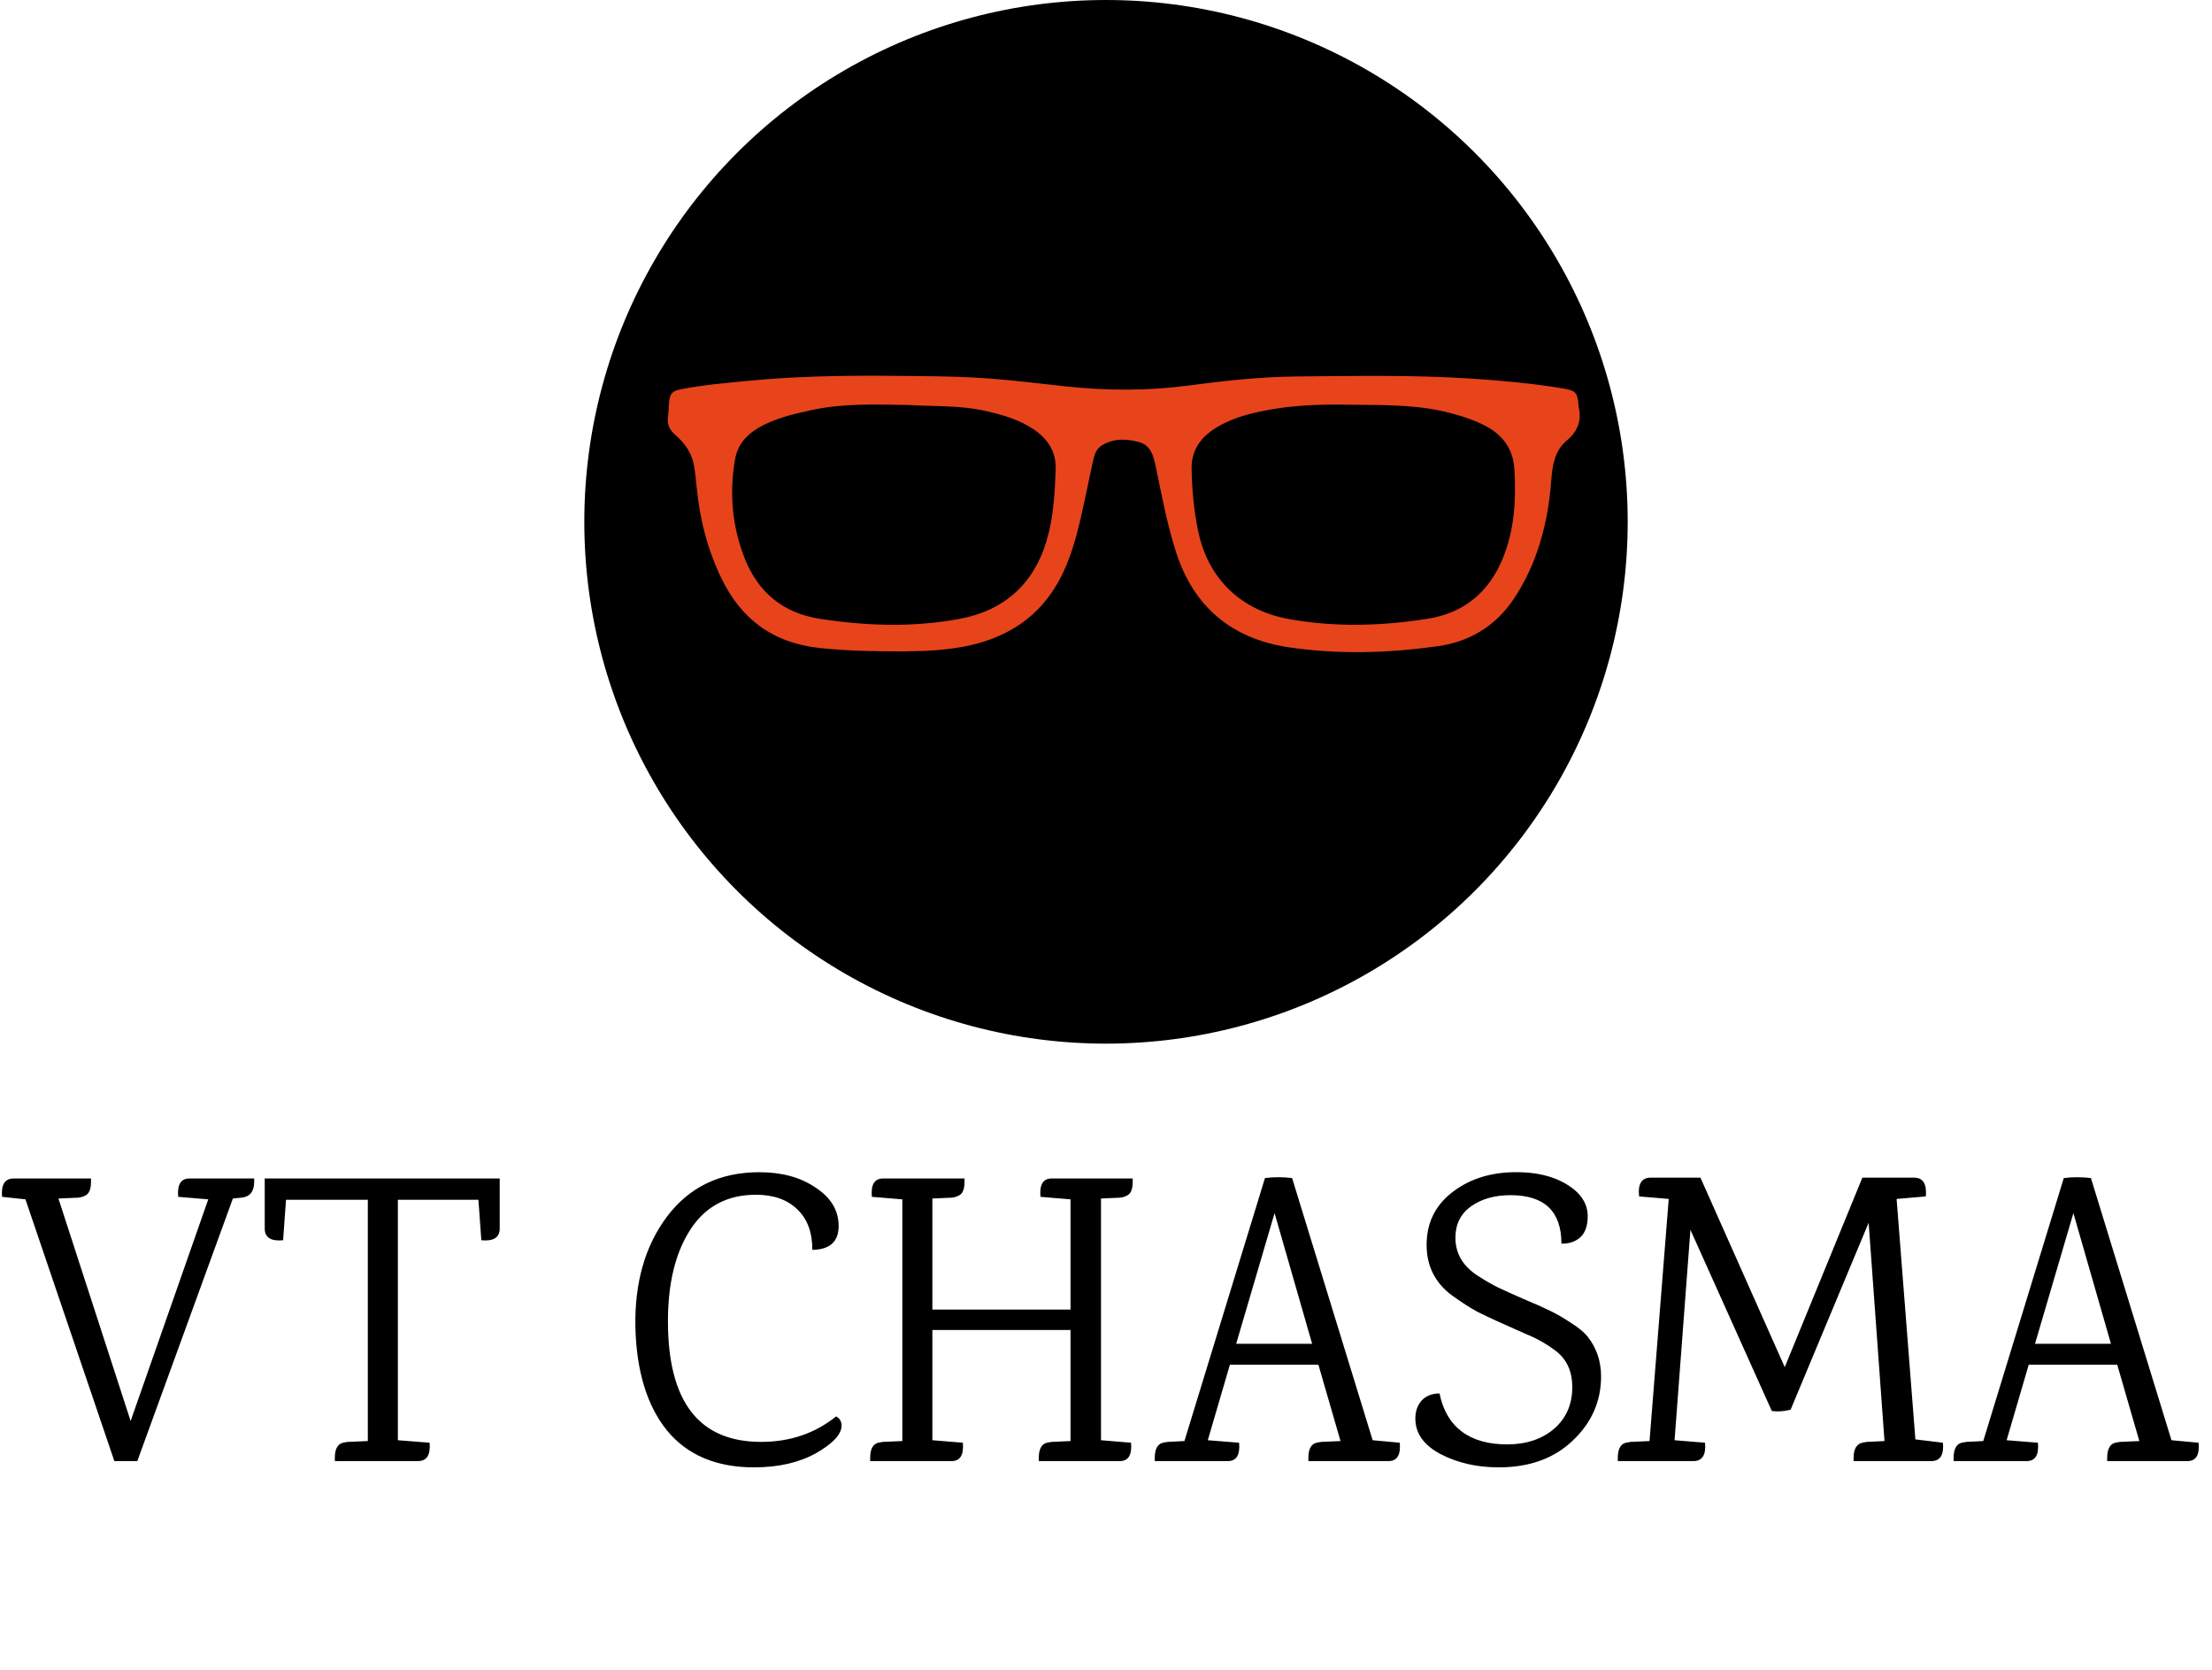 <svg width="53" height="40" viewBox="0 0 53 40" fill="none" xmlns="http://www.w3.org/2000/svg">
<circle cx="26.5" cy="12.5" r="12.5" fill="black"/>
<g clip-path="url(#clip0_221_10)">
<path d="M21.166 9.001C21.998 9.011 22.831 9.004 23.663 9.064C24.294 9.109 24.92 9.19 25.548 9.257C26.529 9.361 27.506 9.364 28.487 9.234C29.343 9.121 30.203 9.026 31.069 9.018C32.452 9.006 33.836 8.978 35.217 9.067C35.957 9.115 36.695 9.181 37.426 9.301C37.763 9.357 37.796 9.395 37.823 9.721C37.823 9.726 37.823 9.73 37.823 9.734C37.899 10.061 37.817 10.321 37.541 10.552C37.245 10.799 37.193 11.163 37.167 11.522C37.124 12.113 37.017 12.691 36.816 13.253C36.681 13.638 36.497 14.006 36.27 14.348C35.836 14.993 35.218 15.375 34.436 15.482C33.256 15.645 32.066 15.681 30.886 15.507C29.5 15.302 28.603 14.528 28.183 13.24C27.964 12.568 27.838 11.875 27.695 11.186C27.689 11.156 27.681 11.127 27.674 11.097C27.623 10.872 27.547 10.658 27.285 10.588C26.983 10.508 26.682 10.497 26.403 10.668C26.27 10.749 26.224 10.886 26.194 11.023C26.089 11.493 25.998 11.964 25.889 12.433C25.755 13.004 25.592 13.57 25.275 14.078C24.779 14.874 24.026 15.312 23.092 15.49C22.626 15.578 22.153 15.6 21.68 15.603C21.002 15.607 20.325 15.594 19.649 15.524C18.516 15.406 17.752 14.824 17.281 13.845C16.943 13.143 16.76 12.405 16.689 11.638C16.673 11.473 16.655 11.307 16.626 11.144C16.573 10.852 16.41 10.615 16.185 10.423C16.043 10.302 15.981 10.169 16.005 9.989C16.023 9.864 16.02 9.736 16.034 9.611C16.055 9.429 16.114 9.365 16.3 9.328C16.835 9.22 17.379 9.177 17.922 9.123C19 9.018 20.082 8.995 21.166 9.001ZM32.555 9.697C31.872 9.686 31.191 9.683 30.515 9.798C30.042 9.879 29.579 9.983 29.166 10.229C28.777 10.461 28.539 10.781 28.551 11.239C28.562 11.738 28.606 12.233 28.708 12.722C28.94 13.848 29.719 14.621 30.887 14.83C31.987 15.028 33.097 14.997 34.199 14.824C35.09 14.685 35.679 14.173 36.006 13.379C36.289 12.691 36.328 11.968 36.285 11.239C36.26 10.824 36.069 10.489 35.693 10.26C35.408 10.087 35.095 9.988 34.775 9.901C34.047 9.703 33.3 9.704 32.555 9.697ZM21.817 9.703C20.928 9.685 20.178 9.663 19.438 9.825C18.989 9.924 18.543 10.025 18.147 10.264C17.861 10.438 17.669 10.675 17.612 11.003C17.471 11.813 17.542 12.608 17.842 13.373C18.157 14.172 18.748 14.685 19.642 14.823C20.753 14.995 21.872 15.032 22.981 14.827C24.072 14.626 24.771 13.979 25.076 12.956C25.241 12.403 25.272 11.83 25.294 11.258C25.31 10.85 25.132 10.542 24.798 10.306C24.453 10.064 24.055 9.946 23.646 9.851C22.997 9.7 22.335 9.74 21.817 9.703Z" fill="#E7441B"/>
</g>
<path d="M4.54 28.23H6.09C6.09 28.23 6.09 28.257 6.09 28.31C6.09 28.543 5.987 28.67 5.78 28.69L5.58 28.71L3.29 35H2.74L0.61 28.73L0.05 28.67C0.023 28.377 0.117 28.23 0.33 28.23H2.18V28.31C2.18 28.49 2.133 28.6 2.04 28.64C1.993 28.667 1.937 28.683 1.87 28.69L1.41 28.71H1.4L3.13 34.04L4.99 28.73L4.27 28.67C4.243 28.377 4.333 28.23 4.54 28.23ZM6.343 28.23H11.973V29.43C11.973 29.643 11.826 29.737 11.533 29.71L11.463 28.74H9.533V34.5L10.293 34.56C10.319 34.853 10.226 35 10.013 35H8.023C8.023 35 8.023 34.973 8.023 34.92C8.023 34.747 8.069 34.633 8.163 34.58C8.209 34.56 8.266 34.547 8.333 34.54L8.813 34.52V28.74H6.853L6.783 29.71C6.489 29.737 6.343 29.643 6.343 29.43V28.23ZM18.194 28.08C18.734 28.08 19.184 28.203 19.544 28.45C19.91 28.69 20.094 28.997 20.094 29.37C20.094 29.743 19.884 29.933 19.464 29.94C19.464 29.52 19.344 29.197 19.104 28.97C18.864 28.737 18.534 28.62 18.114 28.62C17.427 28.62 16.904 28.897 16.544 29.45C16.184 30.003 16.004 30.737 16.004 31.65C16.004 33.577 16.747 34.54 18.234 34.54C18.927 34.54 19.527 34.337 20.034 33.93C20.12 33.977 20.164 34.05 20.164 34.15C20.164 34.357 19.96 34.577 19.554 34.81C19.147 35.037 18.65 35.15 18.064 35.15C17.164 35.15 16.47 34.857 15.984 34.27C15.504 33.677 15.25 32.85 15.224 31.79C15.204 30.723 15.457 29.84 15.984 29.14C16.517 28.433 17.254 28.08 18.194 28.08ZM26.83 35H24.89V34.92C24.89 34.747 24.936 34.633 25.03 34.58C25.076 34.56 25.133 34.547 25.2 34.54L25.65 34.52V31.86H22.34V34.5L23.07 34.56C23.096 34.853 23.006 35 22.8 35H20.85V34.92C20.85 34.747 20.896 34.633 20.99 34.58C21.036 34.56 21.093 34.547 21.16 34.54L21.62 34.52V28.73L20.89 28.67C20.863 28.377 20.953 28.23 21.16 28.23H23.11V28.31C23.11 28.49 23.063 28.6 22.97 28.64C22.923 28.667 22.866 28.683 22.8 28.69L22.34 28.71V31.37H25.65V28.73L24.93 28.67C24.903 28.377 24.993 28.23 25.2 28.23H27.14V28.31C27.14 28.49 27.093 28.6 27 28.64C26.953 28.667 26.896 28.683 26.83 28.69L26.38 28.71V34.5L27.1 34.56C27.126 34.853 27.036 35 26.83 35ZM33.269 35H31.349V34.92C31.349 34.747 31.395 34.633 31.489 34.58C31.535 34.56 31.592 34.547 31.659 34.54L32.119 34.52L31.589 32.69H29.469L28.939 34.5L29.689 34.56C29.715 34.853 29.625 35 29.419 35H27.669V34.92C27.669 34.747 27.715 34.633 27.809 34.58C27.855 34.56 27.912 34.547 27.979 34.54L28.379 34.52L30.309 28.22C30.522 28.193 30.739 28.193 30.959 28.22L32.889 34.5L33.539 34.56C33.565 34.853 33.475 35 33.269 35ZM29.619 32.19H31.439L30.539 29.06L29.619 32.19ZM37.722 28.5C37.935 28.68 38.042 28.89 38.042 29.13C38.042 29.37 37.979 29.543 37.852 29.65C37.732 29.75 37.585 29.797 37.412 29.79C37.412 29.017 37.005 28.63 36.192 28.63C35.812 28.63 35.495 28.72 35.242 28.9C34.995 29.08 34.872 29.33 34.872 29.65C34.872 30.03 35.055 30.337 35.422 30.57C35.622 30.697 35.785 30.79 35.912 30.85C36.039 30.91 36.239 31 36.512 31.12C36.785 31.233 36.995 31.327 37.142 31.4C37.295 31.473 37.462 31.57 37.642 31.69C37.822 31.803 37.955 31.913 38.042 32.02C38.255 32.293 38.362 32.61 38.362 32.97C38.362 33.57 38.135 34.083 37.682 34.51C37.235 34.937 36.645 35.15 35.912 35.15C35.385 35.15 34.919 35.043 34.512 34.83C34.112 34.617 33.912 34.333 33.912 33.98C33.912 33.807 33.962 33.663 34.062 33.55C34.169 33.437 34.312 33.38 34.492 33.38C34.572 33.78 34.749 34.083 35.022 34.29C35.295 34.497 35.659 34.6 36.112 34.6C36.565 34.6 36.939 34.477 37.232 34.23C37.525 33.977 37.672 33.643 37.672 33.23C37.672 32.843 37.535 32.55 37.262 32.35C37.049 32.19 36.819 32.06 36.572 31.96C36.332 31.853 36.122 31.76 35.942 31.68C35.762 31.6 35.579 31.513 35.392 31.42C35.212 31.32 35.015 31.193 34.802 31.04C34.389 30.74 34.182 30.333 34.182 29.82C34.182 29.307 34.379 28.893 34.772 28.58C35.172 28.26 35.665 28.093 36.252 28.08C36.872 28.067 37.362 28.207 37.722 28.5ZM46.273 35H44.413V34.92C44.413 34.747 44.463 34.633 44.563 34.58C44.61 34.56 44.666 34.547 44.733 34.54L45.153 34.52L44.773 29.29L42.903 33.77C42.736 33.81 42.586 33.82 42.453 33.8L40.503 29.46L40.123 34.5L40.853 34.56C40.88 34.853 40.786 35 40.573 35H38.763V34.92C38.763 34.747 38.81 34.633 38.903 34.58C38.95 34.56 39.006 34.547 39.073 34.54L39.523 34.52L39.983 28.72L39.273 28.66C39.24 28.36 39.333 28.21 39.553 28.21H40.743L42.763 32.75L44.623 28.21H45.863C46.076 28.21 46.17 28.36 46.143 28.66L45.443 28.72L45.893 34.48L46.553 34.56C46.58 34.853 46.486 35 46.273 35ZM52.409 35H50.489V34.92C50.489 34.747 50.536 34.633 50.629 34.58C50.676 34.56 50.733 34.547 50.799 34.54L51.259 34.52L50.729 32.69H48.609L48.079 34.5L48.829 34.56C48.856 34.853 48.766 35 48.559 35H46.809V34.92C46.809 34.747 46.856 34.633 46.949 34.58C46.996 34.56 47.053 34.547 47.119 34.54L47.519 34.52L49.449 28.22C49.663 28.193 49.879 28.193 50.099 28.22L52.029 34.5L52.679 34.56C52.706 34.853 52.616 35 52.409 35ZM48.759 32.19H50.579L49.679 29.06L48.759 32.19Z" fill="black"/>
<defs>
<clipPath id="clip0_221_10">
<rect width="21.851" height="6.621" fill="white" transform="translate(16 9)"/>
</clipPath>
</defs>
</svg>
